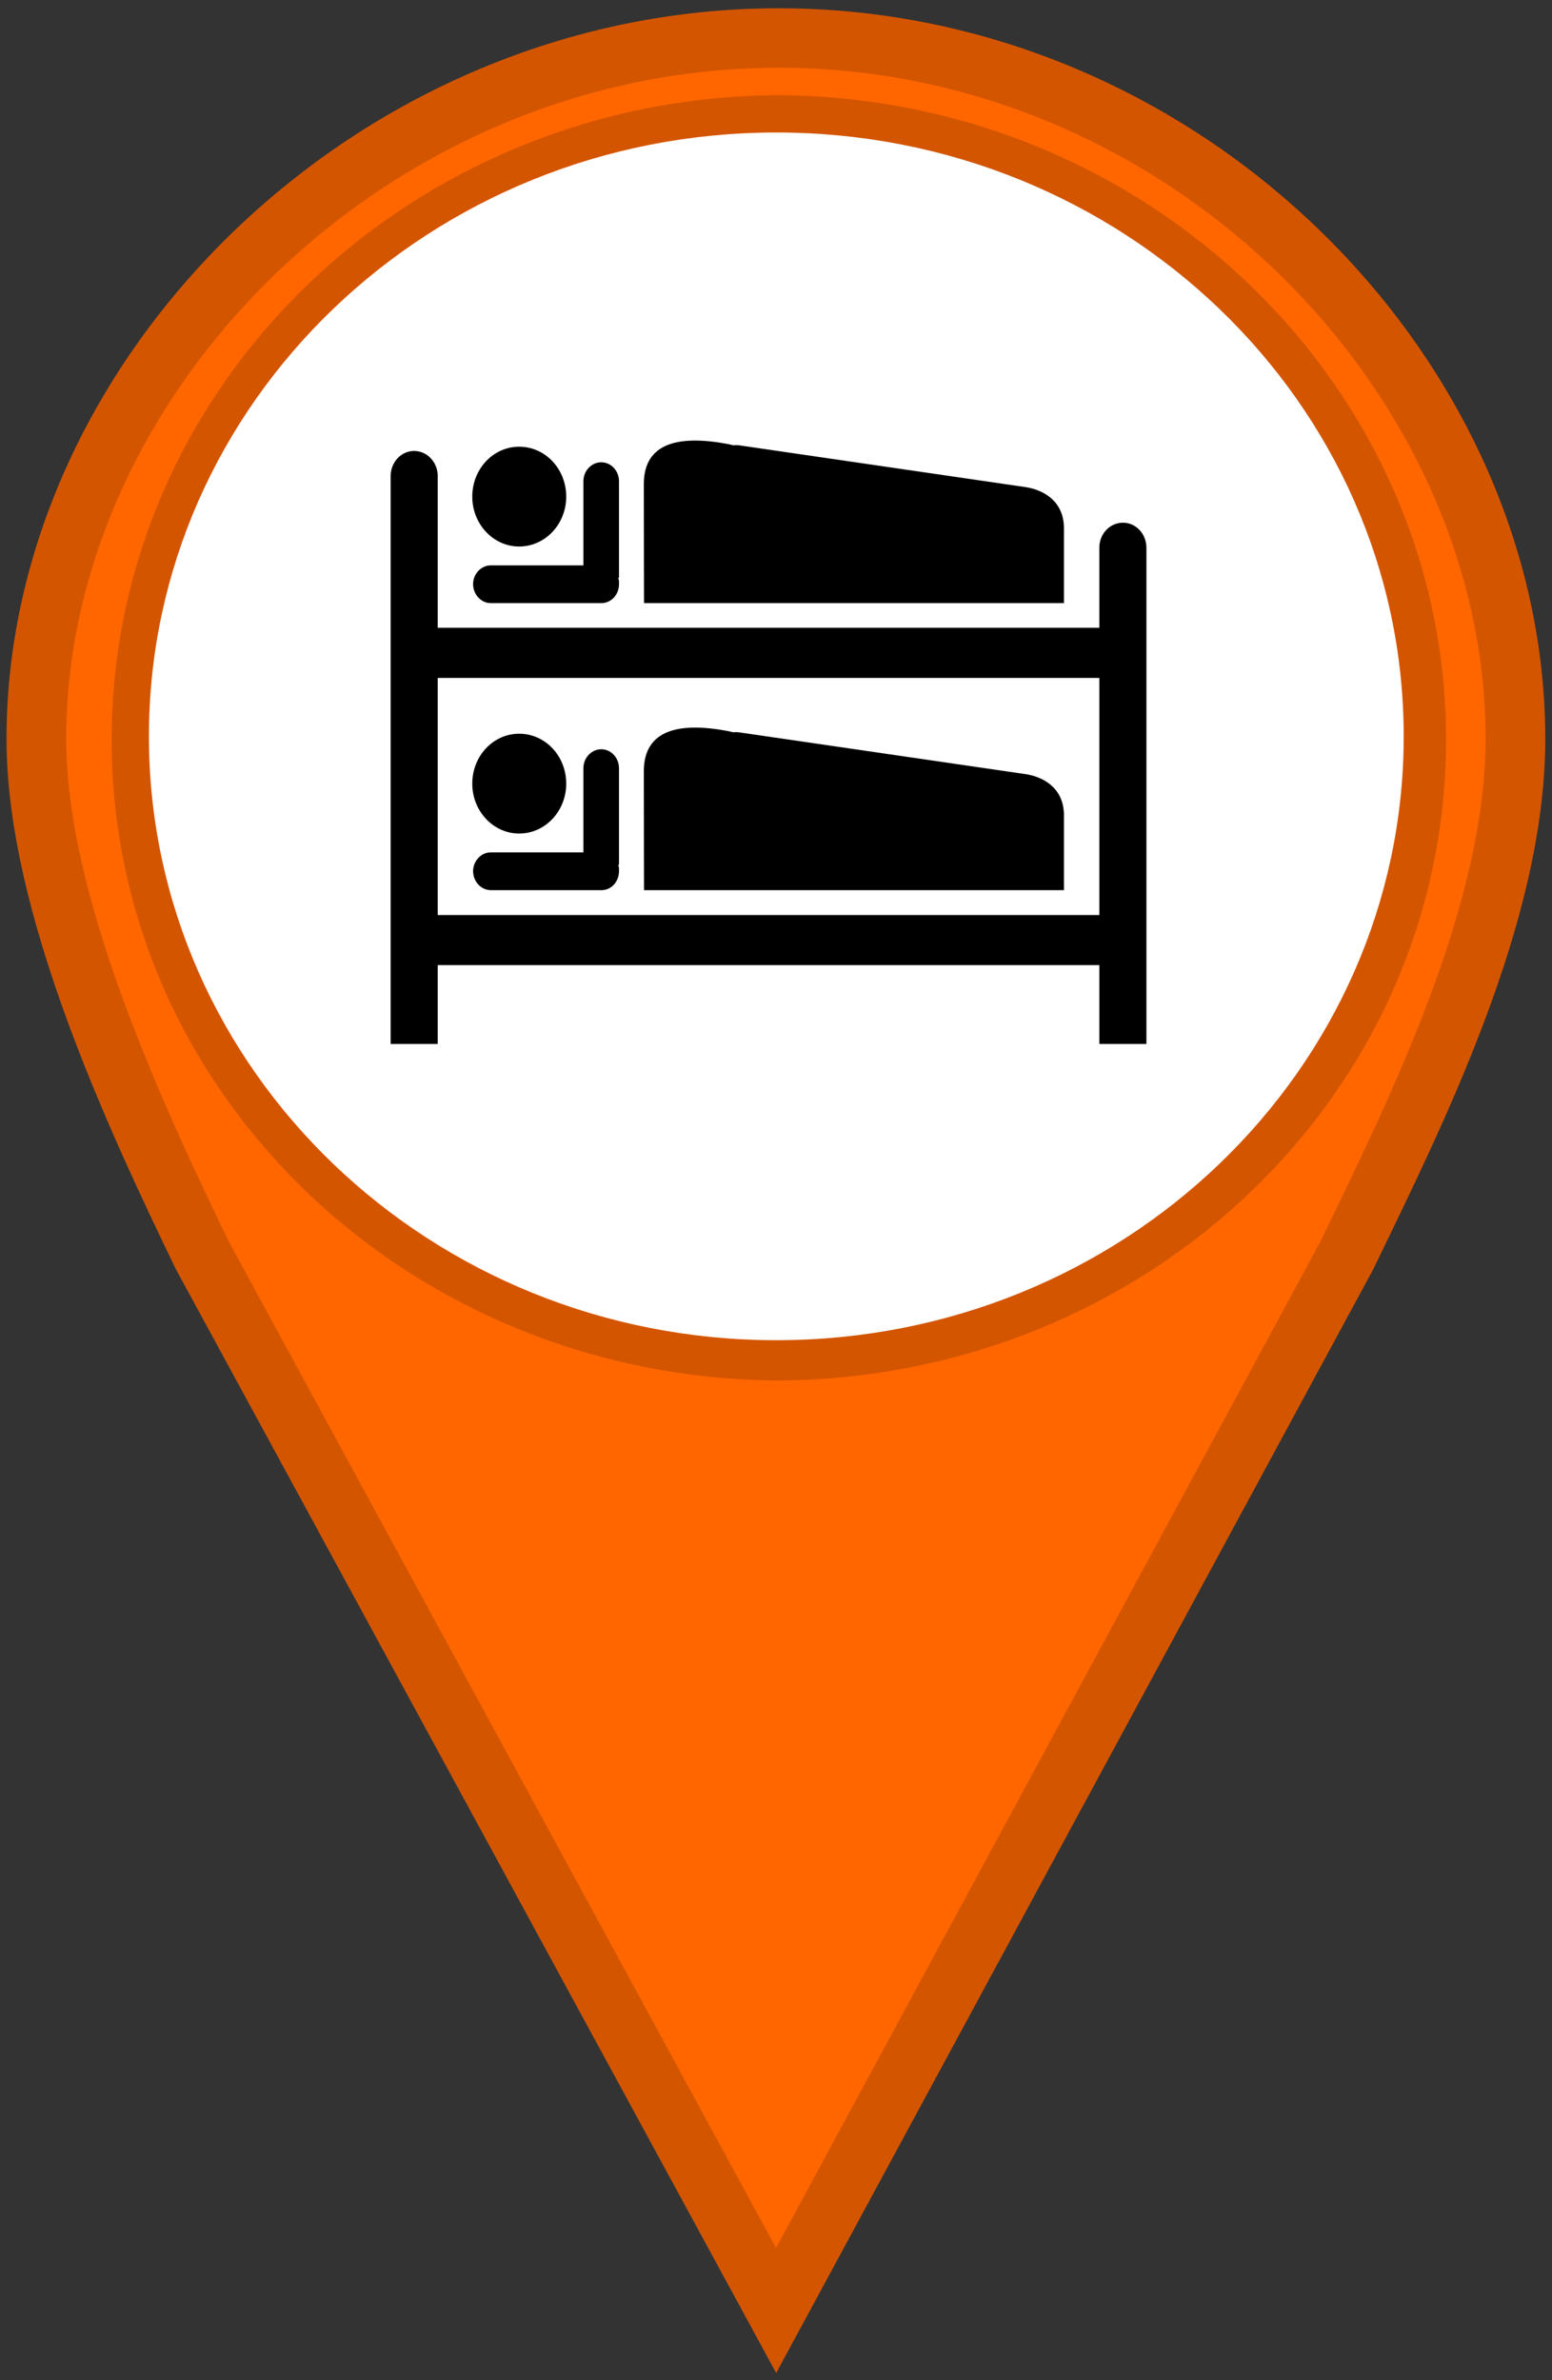 <?xml version="1.0" encoding="UTF-8"?>
<svg xmlns="http://www.w3.org/2000/svg" xmlns:xlink="http://www.w3.org/1999/xlink" width="30px" height="46px" viewBox="0 0 30 46" version="1.1">
<rect x="0" y="0" width="30" height="46" fill="#333333" stroke="none"/>
<defs>
<clipPath id="clip1">
  <path d="M 7.551 8 L 22.445 8 L 22.445 21 L 7.551 21 Z M 7.551 8 "/>
</clipPath>
</defs>
<g id="surface1">
<path style="fill-rule:nonzero;fill:rgb(100%,40%,0%);fill-opacity:1;stroke-width:1;stroke-linecap:round;stroke-linejoin:miter;stroke:rgb(83.137%,33.333%,0%);stroke-opacity:1;stroke-miterlimit:4;" d="M 13.041 0.639 C 6.256 0.639 0.609 6.287 0.609 12.418 C 0.609 15.177 2.224 18.679 3.389 21.097 L 13 38.828 L 22.56 21.097 C 23.725 18.679 25.384 15.353 25.384 12.418 C 25.384 6.291 19.828 0.639 13.044 0.639 Z M 13.041 2.099 C 18.935 2.137 23.722 6.756 23.722 12.429 C 23.722 18.108 18.938 22.66 13.041 22.7 C 7.147 22.663 2.37 18.115 2.37 12.429 C 2.37 6.753 7.15 2.13 13.041 2.099 Z M 13.041 2.099 " transform="matrix(1.154,0,0,1.15,0,0)"/>
<path style="fill-rule:nonzero;fill:rgb(100%,100%,100%);fill-opacity:1;stroke-width:1.003;stroke-linecap:butt;stroke-linejoin:miter;stroke:rgb(100%,100%,100%);stroke-opacity:1;stroke-miterlimit:4;" d="M 23.011 12.374 C 23.011 17.704 18.528 22.021 13.003 22.021 C 7.478 22.021 2.996 17.704 2.996 12.374 C 2.996 7.048 7.478 2.728 13.003 2.728 C 18.528 2.728 23.011 7.048 23.011 12.374 Z M 23.011 12.374 " transform="matrix(1.154,0,0,1.15,0,0)"/>
<path style=" stroke:none;fill-rule:nonzero;fill:rgb(0%,0%,0%);fill-opacity:1;" d="M 10.945 9.598 C 10.945 10.129 10.539 10.562 10.035 10.562 C 9.535 10.562 9.129 10.129 9.129 9.598 C 9.129 9.062 9.535 8.633 10.035 8.633 C 10.539 8.633 10.945 9.062 10.945 9.598 Z M 10.945 9.598 "/>
<path style=" stroke:none;fill-rule:nonzero;fill:rgb(0%,0%,0%);fill-opacity:1;" d="M 9.145 11.289 C 9.145 11.492 9.301 11.656 9.488 11.656 L 11.621 11.656 C 11.629 11.656 11.633 11.656 11.641 11.656 C 11.824 11.645 11.965 11.488 11.965 11.289 L 11.965 11.234 C 11.965 11.211 11.957 11.188 11.949 11.168 L 11.965 11.168 L 11.965 9.301 C 11.965 9.098 11.812 8.934 11.621 8.934 C 11.434 8.934 11.277 9.098 11.277 9.301 L 11.277 10.926 L 9.488 10.926 C 9.301 10.926 9.145 11.09 9.145 11.289 Z M 9.145 11.289 "/>
<path style=" stroke:none;fill-rule:nonzero;fill:rgb(0%,0%,0%);fill-opacity:1;" d="M 20.566 11.656 L 20.566 10.211 C 20.566 9.664 20.141 9.461 19.824 9.414 L 14.277 8.605 C 14.242 8.602 14.207 8.602 14.172 8.605 C 14.121 8.594 14.094 8.586 14.094 8.586 C 13.145 8.402 12.445 8.543 12.445 9.355 C 12.445 10.242 12.449 11.656 12.449 11.656 Z M 20.566 11.656 "/>
<path style=" stroke:none;fill-rule:nonzero;fill:rgb(0%,0%,0%);fill-opacity:1;" d="M 10.945 15.145 C 10.945 15.676 10.539 16.109 10.035 16.109 C 9.535 16.109 9.129 15.676 9.129 15.145 C 9.129 14.609 9.535 14.18 10.035 14.18 C 10.539 14.18 10.945 14.609 10.945 15.145 Z M 10.945 15.145 "/>
<path style=" stroke:none;fill-rule:nonzero;fill:rgb(0%,0%,0%);fill-opacity:1;" d="M 11.621 14.48 C 11.434 14.48 11.277 14.645 11.277 14.848 L 11.277 16.473 L 9.488 16.473 C 9.301 16.473 9.145 16.637 9.145 16.836 C 9.145 17.039 9.301 17.203 9.488 17.203 L 11.621 17.203 C 11.629 17.203 11.633 17.203 11.641 17.203 C 11.824 17.195 11.965 17.035 11.965 16.836 L 11.965 16.781 C 11.965 16.758 11.957 16.734 11.949 16.715 L 11.965 16.715 L 11.965 14.848 C 11.965 14.645 11.812 14.48 11.621 14.48 Z M 11.621 14.48 "/>
<path style=" stroke:none;fill-rule:nonzero;fill:rgb(0%,0%,0%);fill-opacity:1;" d="M 19.824 14.961 L 14.277 14.152 C 14.242 14.148 14.207 14.148 14.172 14.152 C 14.121 14.141 14.094 14.133 14.094 14.133 C 13.145 13.949 12.445 14.09 12.445 14.906 C 12.445 15.789 12.449 17.203 12.449 17.203 L 20.566 17.203 L 20.566 15.758 C 20.566 15.211 20.141 15.008 19.824 14.961 Z M 19.824 14.961 "/>
<g clip-path="url(#clip1)" clip-rule="nonzero">
<path style=" stroke:none;fill-rule:nonzero;fill:rgb(0%,0%,0%);fill-opacity:1;" d="M 21.707 10.102 C 21.453 10.102 21.25 10.316 21.25 10.586 L 21.25 12.133 L 8.461 12.133 L 8.461 9.199 C 8.461 8.934 8.258 8.715 8.004 8.715 C 7.754 8.715 7.551 8.934 7.551 9.199 L 7.551 20.176 L 8.461 20.176 L 8.461 18.652 L 21.25 18.652 L 21.25 20.176 L 22.16 20.176 L 22.16 10.586 C 22.16 10.316 21.957 10.102 21.707 10.102 Z M 21.25 17.684 L 8.461 17.684 L 8.461 13.102 L 21.25 13.102 Z M 21.25 17.684 "/>
</g>
</g>
</svg>
